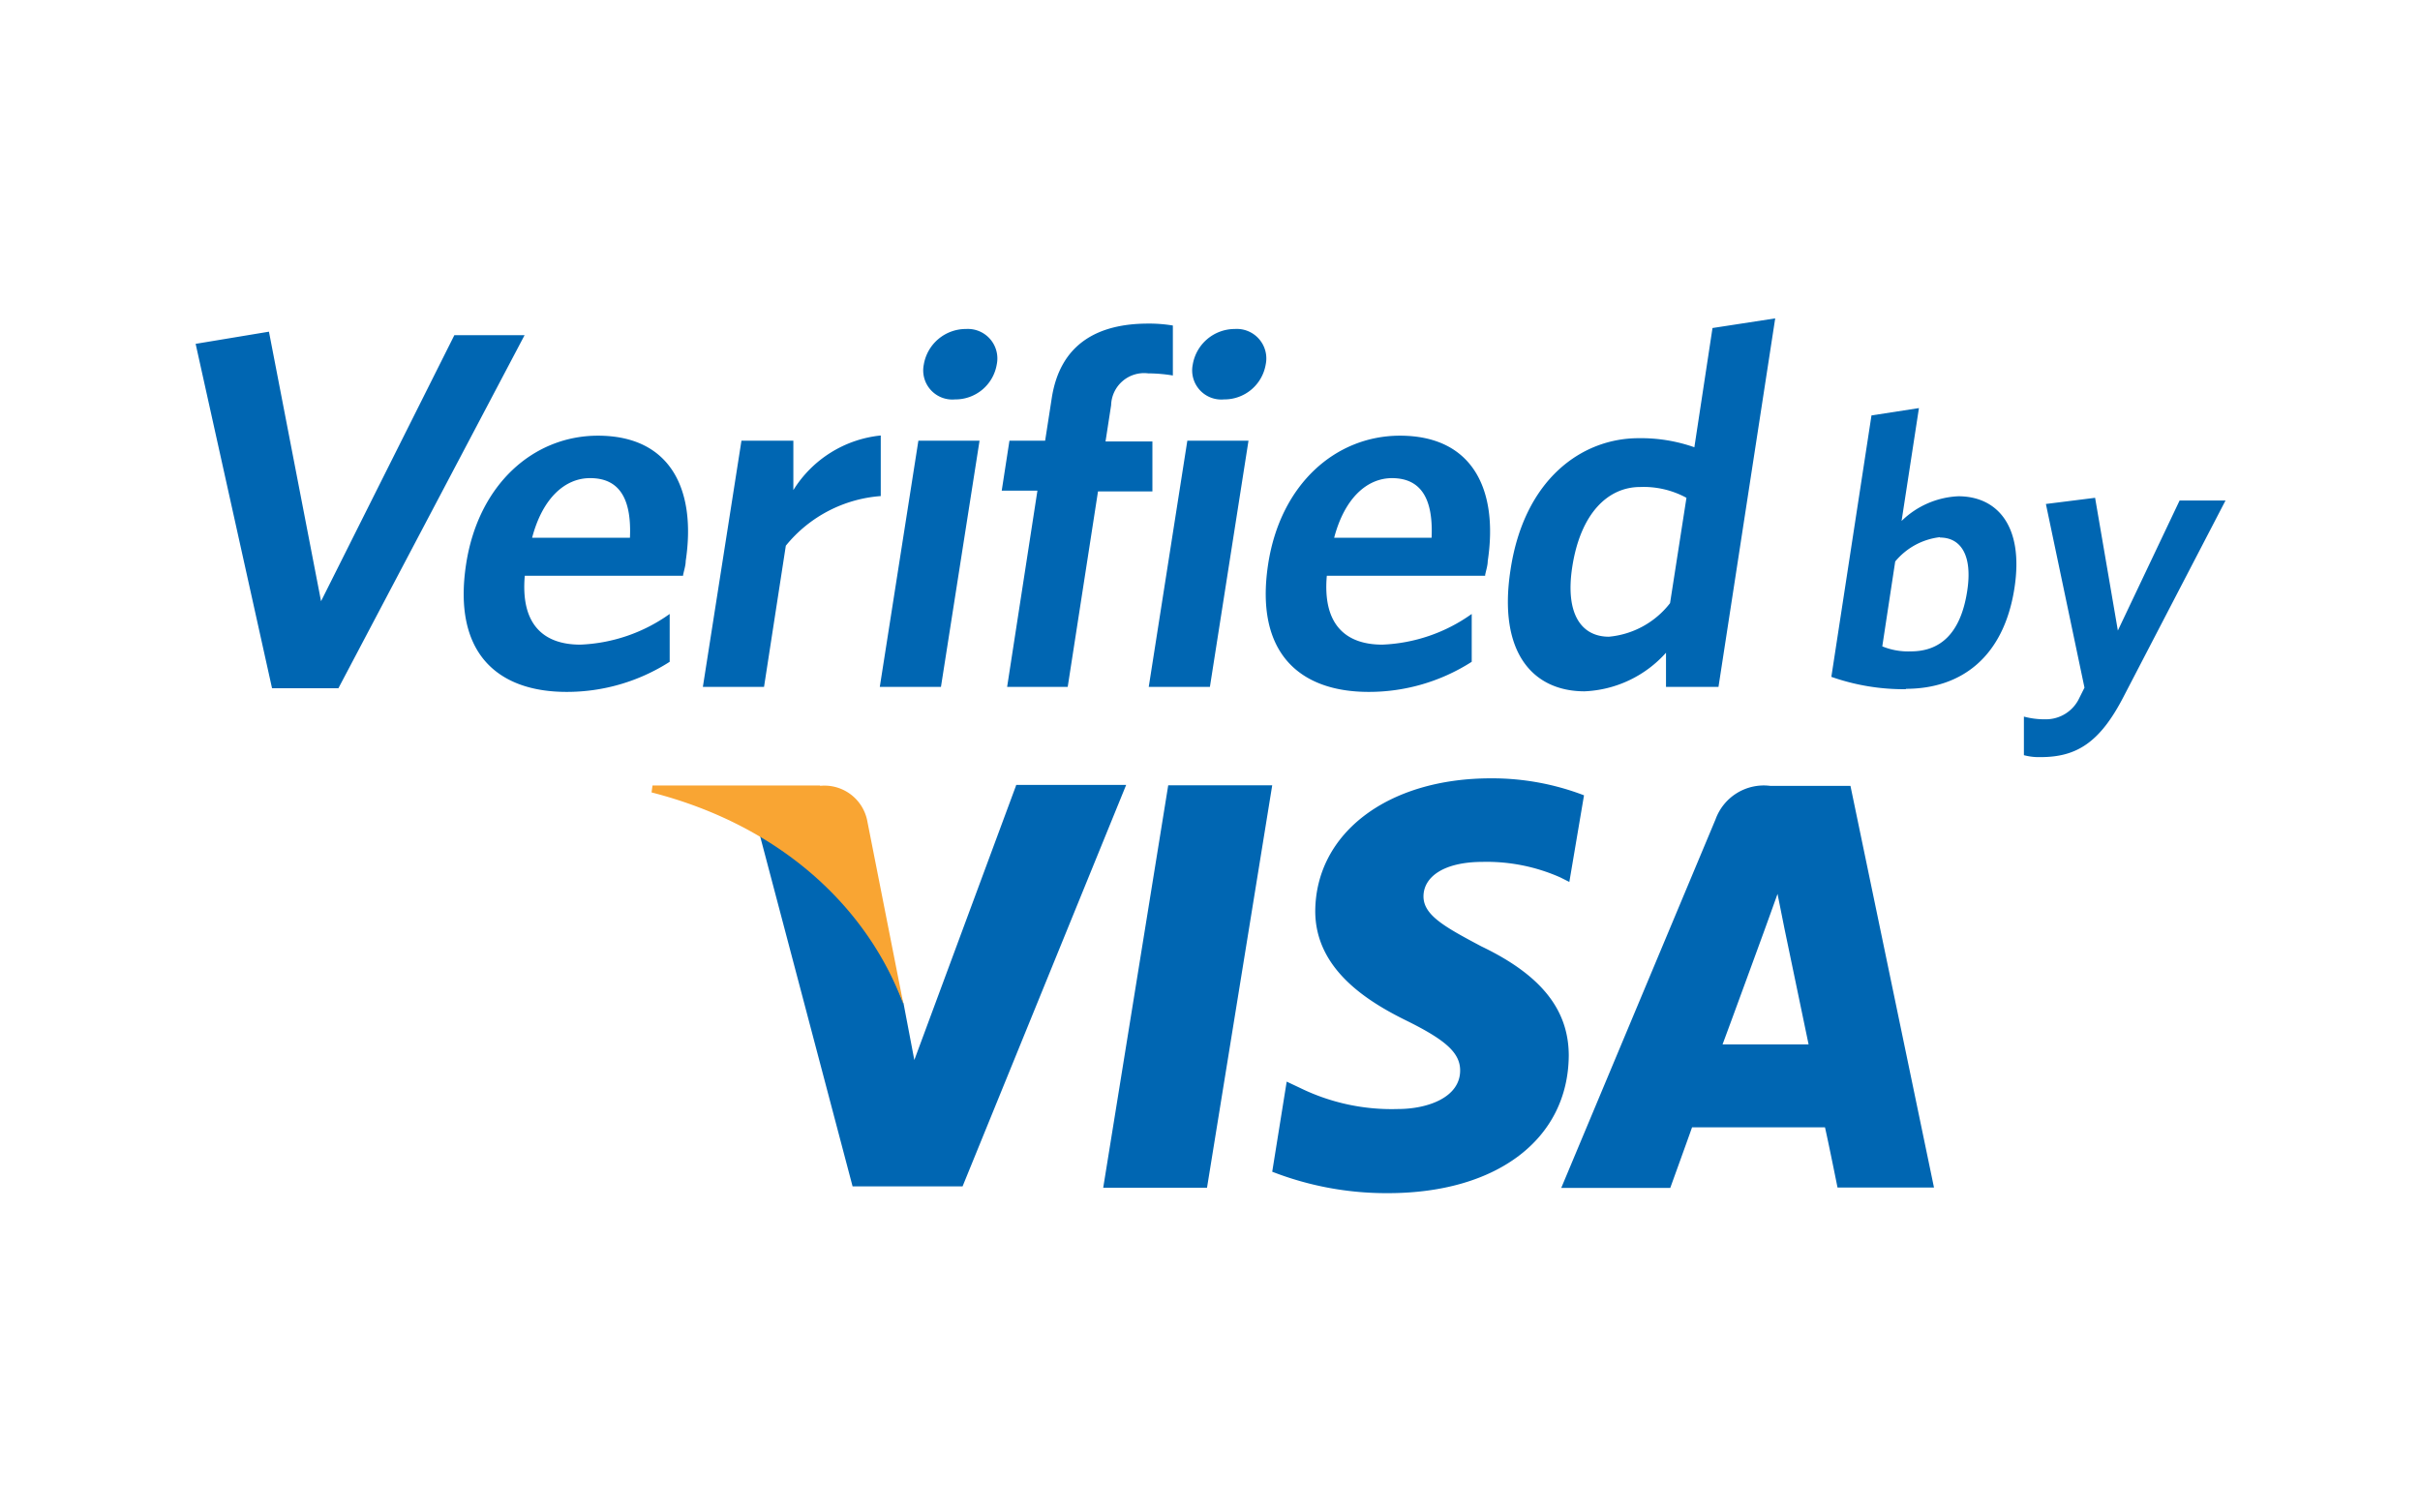 <?xml version="1.0" encoding="utf-8"?><svg id="cqLayer_1" data-name="Layer 1" xmlns="http://www.w3.org/2000/svg" viewBox="0 0 125.43 78.39" width="32" height="20"><defs><style>.cqcls-1{fill:#0066b2}.cqcls-2{fill:#f9a533}</style></defs><title>payment-icons</title><path class="cqcls-1" d="M52.66 40.72l-5.27 14.22-.56-2.94c-1.31-3.54-4.15-7.26-7.46-8.76l4.82 18.25h5.7l8.48-20.81h-5.7zM57.18 61.56l3.37-20.86h5.39l-3.38 20.86h-5.38zM82.1 41.22a13.29 13.29 0 0 0-4.83-.88c-5.33 0-9.07 2.83-9.1 6.88 0 3 2.68 4.67 4.71 5.67s2.8 1.67 2.8 2.59c0 1.4-1.68 2-3.23 2a10.79 10.79 0 0 1-5.06-1.09l-.7-.33-.75 4.67a16.3 16.3 0 0 0 6 1.11c5.65 0 9.33-2.8 9.37-7.12 0-2.38-1.42-4.18-4.53-5.67-1.88-1-3-1.61-3-2.59s1-1.79 3.08-1.79a9.42 9.42 0 0 1 4 .8l.48.24zM95.91 40.73h-4.16a2.66 2.66 0 0 0-2.83 1.73l-8 19.11h5.65s.93-2.57 1.13-3.14h6.89c.17.73.65 3.12.65 3.12h5zm-6.64 13.43c.45-1.2 2.14-5.83 2.14-5.83s.44-1.21.72-2l.36 1.8 1.25 6h-4.47z"/><path class="cqcls-2" d="M42.51 40.71h-8.69l-.05.36c6.75 1.73 11.21 6 13.06 11l-1.89-9.58a2.26 2.26 0 0 0-2.44-1.76"/><path class="cqcls-1" d="M17.54 35.67H14.1l-3.96-17.85 3.8-.63 2.7 13.97 6.91-13.79h3.64l-9.65 18.3zM35.39 29.84H27.2c-.22 2.48.93 3.57 2.88 3.57a8.54 8.54 0 0 0 4.63-1.59v2.48a9.87 9.87 0 0 1-5.34 1.56c-3.57 0-5.92-2-5.21-6.63.64-4.15 3.51-6.65 6.83-6.65 3.83 0 5.1 2.88 4.55 6.5 0 .26-.12.58-.14.77m-4.82-5.07c-1.27 0-2.45 1-3 3.09h5.07c.09-2-.53-3.09-2.06-3.09M40.73 28.28L39.6 35.6h-3.17l2-12.76h2.69v2.56a6.05 6.05 0 0 1 4.53-2.83v3.14a7 7 0 0 0-4.91 2.56M45.6 35.6l2-12.76h3.17l-2 12.76H45.6zm3.9-14.9a1.51 1.51 0 0 1-1.62-1.8 2.21 2.21 0 0 1 2.19-1.85 1.53 1.53 0 0 1 1.59 1.85 2.17 2.17 0 0 1-2.15 1.8M59.51 19.35A1.71 1.71 0 0 0 57.59 21l-.29 1.88h2.43v2.59h-2.82L55.34 35.6H52.2l1.57-10.17h-1.85l.4-2.59h1.85l.34-2.19c.43-2.83 2.39-3.88 5-3.88a7.48 7.48 0 0 1 1.28.1v2.59a8 8 0 0 0-1.3-.11M59.54 35.6l2-12.76h3.17l-2 12.76h-3.17zm3.9-14.9a1.51 1.51 0 0 1-1.62-1.8A2.21 2.21 0 0 1 64 17.05a1.53 1.53 0 0 1 1.6 1.85 2.17 2.17 0 0 1-2.15 1.8M77 29.84h-8.23c-.22 2.48.93 3.57 2.88 3.57a8.55 8.55 0 0 0 4.63-1.59v2.48a9.87 9.87 0 0 1-5.34 1.56c-3.56 0-5.92-2-5.21-6.63.64-4.15 3.51-6.65 6.83-6.65 3.83 0 5.1 2.88 4.55 6.5 0 .26-.12.58-.14.77m-4.82-5.07c-1.27 0-2.45 1-3 3.09h5.05c.09-2-.53-3.09-2.06-3.09M86.35 35.6v-1.77a6 6 0 0 1-4.22 2c-2.67 0-4.5-2-3.84-6.29.71-4.72 3.71-6.83 6.64-6.83a8.34 8.34 0 0 1 2.89.47l.94-6.18 3.25-.5-2.94 19.1h-2.72zm1.06-9.8a4.65 4.65 0 0 0-2.4-.56c-1.66 0-3.09 1.35-3.52 4.15-.38 2.48.51 3.61 1.9 3.61a4.53 4.53 0 0 0 3.17-1.74zM98.78 35.72a11.31 11.31 0 0 1-3.86-.64L97 21.53l2.46-.38-.9 5.85a4.49 4.49 0 0 1 2.94-1.28c2 0 3.41 1.52 2.91 4.76-.55 3.56-2.74 5.22-5.63 5.22m1.77-7.86a3.54 3.54 0 0 0-2.32 1.26l-.67 4.4a3.55 3.55 0 0 0 1.48.26c1.52 0 2.58-.92 2.92-3.12.29-1.86-.33-2.78-1.41-2.78M110.06 36.12c-1.23 2.38-2.44 3.12-4.3 3.12a3 3 0 0 1-.86-.1v-2a4.11 4.11 0 0 0 1.1.14 1.91 1.91 0 0 0 1.72-1l.32-.64-2-9.52 2.55-.32 1.18 6.88 3.2-6.74h2.38z"/></svg>